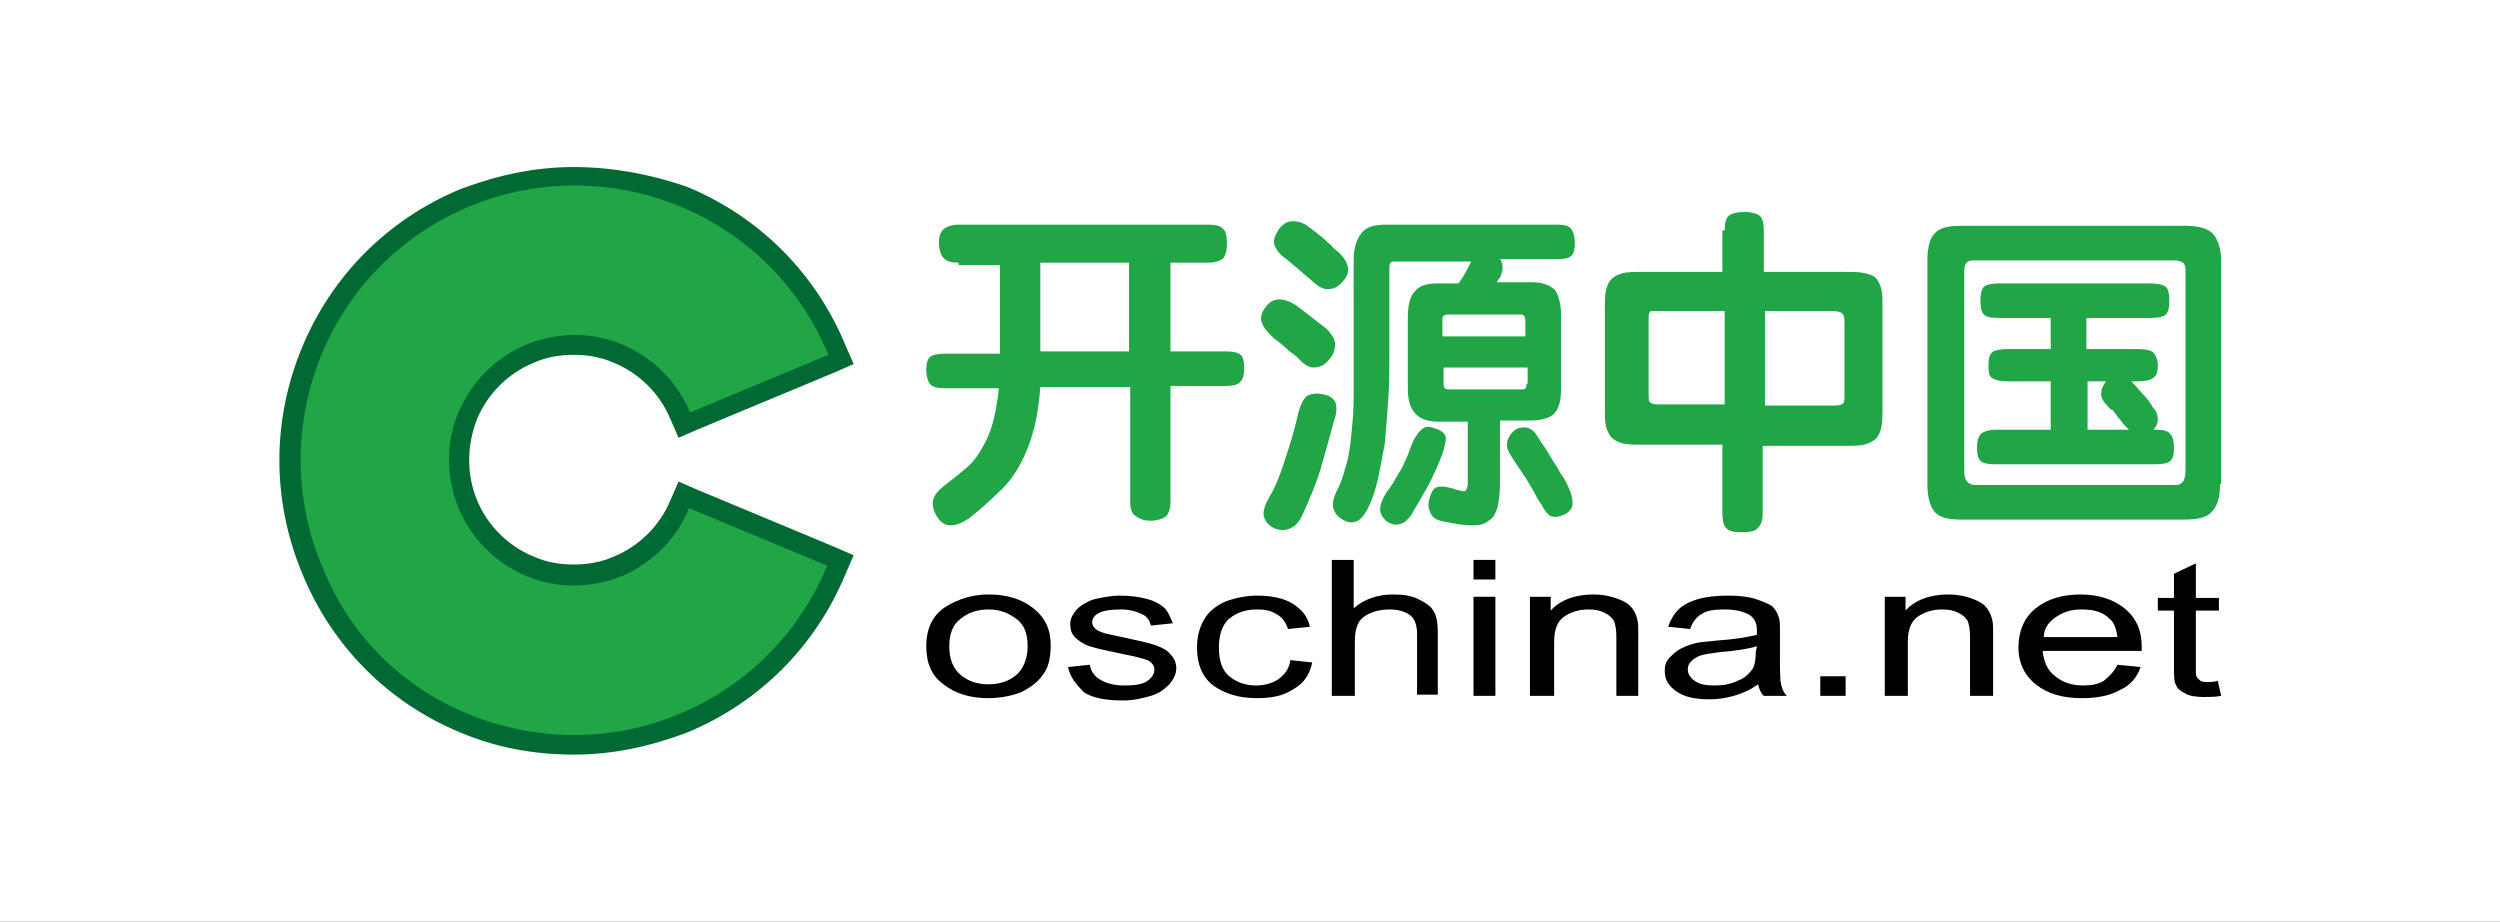 <?xml version="1.0" encoding="utf-8"?>
<!-- Generator: Adobe Illustrator 21.1.0, SVG Export Plug-In . SVG Version: 6.00 Build 0)  -->
<svg version="1.1" id="图层_1" xmlns="http://www.w3.org/2000/svg" xmlns:xlink="http://www.w3.org/1999/xlink" x="0px" y="0px"
	 viewBox="0 0 217 80" style="enable-background:new 0 0 217 80;" xml:space="preserve">
<rect x="0" y="0" width="217" height="80" fill="#333333" stroke="none"/>
<style type="text/css">
	.st0{fill:#FFFFFF;}
	.st1{fill:#20A647;}
	.st2{fill:#006934;}
</style>
<path class="st0" d="M217,0H0v80h217V0L217,0z"/>
<g>
	<g>
		<path class="st1" d="M83.2,22.8c-0.6,0-1-0.1-1.3-0.4c-0.2-0.2-0.4-0.7-0.4-1.3c0-0.6,0.1-0.9,0.4-1.2c0.2-0.2,0.7-0.4,1.3-0.4
			h21.7c0.6,0,1.1,0.1,1.3,0.4c0.2,0.2,0.3,0.6,0.3,1.2s-0.1,1-0.3,1.3c-0.2,0.2-0.7,0.4-1.3,0.4h-3.3v7.7h4.8
			c0.6,0,1.1,0.1,1.3,0.3c0.2,0.2,0.3,0.6,0.3,1.1c0,0.6-0.1,1-0.3,1.2c-0.2,0.3-0.7,0.4-1.3,0.4h-4.8v10.1c0,0.6-0.2,1.1-0.5,1.3
			c-0.4,0.2-0.8,0.3-1.2,0.3c-0.5,0-0.9-0.1-1.3-0.4c-0.4-0.2-0.5-0.7-0.5-1.3v-9.9h-7.8c-0.1,1.4-0.3,2.7-0.6,3.8
			c-0.3,1.1-0.7,2.1-1.2,3s-1.1,1.7-1.9,2.4c-0.7,0.7-1.6,1.5-2.5,2.2c-0.6,0.4-1.1,0.6-1.6,0.6s-0.9-0.3-1.2-0.8
			c-0.3-0.5-0.4-1-0.3-1.4s0.4-0.8,0.9-1.2c0.8-0.6,1.4-1.1,2-1.6s1-1.1,1.4-1.8s0.7-1.4,0.9-2.2c0.2-0.8,0.4-1.8,0.5-2.9H82
			c-0.6,0-1.1-0.1-1.3-0.4c-0.2-0.3-0.3-0.7-0.3-1.2s0.1-0.9,0.3-1.1c0.2-0.2,0.7-0.3,1.3-0.3h4.8V23h-3.6
			C83.2,23,83.2,22.8,83.2,22.8z M90.3,30.5H98v-7.7h-7.7V30.5z"/>
		<path class="st1" d="M115.2,31.4c-0.4,0.4-0.8,0.5-1.2,0.5c-0.4,0-0.9-0.3-1.4-0.9c-0.2-0.2-0.6-0.4-1-0.8s-0.9-0.7-1.3-1.1
			s-0.7-0.8-0.8-1.2c-0.1-0.4,0-0.8,0.4-1.3c0.6-0.8,1.5-0.8,2.6-0.1c0.4,0.3,0.8,0.6,1.3,1s0.9,0.7,1.3,1c0.4,0.4,0.7,0.8,0.8,1.3
			C115.9,30.4,115.7,30.9,115.2,31.4L115.2,31.4z M115.8,36.5c-0.4,1.5-0.8,2.9-1.2,4.3c-0.4,1.3-1,2.7-1.6,4
			c-0.3,0.6-0.6,0.9-1.1,1.1c-0.5,0.2-1,0.1-1.4-0.1c-0.5-0.3-0.7-0.6-0.8-1c-0.1-0.4,0.1-1,0.5-1.7c0.6-1,1-2.1,1.4-3.4
			c0.4-1.2,0.8-2.5,1.1-3.9c0.2-0.7,0.4-1.1,0.7-1.4c0.3-0.2,0.8-0.3,1.3-0.2c0.6,0.1,1,0.3,1.2,0.7C116,35.1,116.1,35.7,115.8,36.5
			z M116.4,24.6c-0.4,0.4-0.8,0.5-1.2,0.5c-0.4,0-0.9-0.3-1.4-0.8c-0.4-0.3-0.8-0.7-1.3-1.1s-0.8-0.7-1.1-0.9
			c-0.5-0.4-0.7-0.8-0.8-1.1c-0.1-0.4,0.1-0.8,0.4-1.3c0.3-0.4,0.7-0.7,1.2-0.7c0.4,0,0.9,0.1,1.4,0.5c0.4,0.3,0.7,0.5,0.9,0.7
			c0.3,0.2,0.5,0.4,0.7,0.6s0.4,0.3,0.5,0.5c0.2,0.1,0.3,0.3,0.5,0.4c0.4,0.4,0.7,0.8,0.8,1.3C117.1,23.6,116.9,24.1,116.4,24.6
			L116.4,24.6z M124.8,24.6c-1,0-1.6,0.2-2,0.7c-0.4,0.4-0.6,1.2-0.6,2.2v6.3c0,1.9,0.9,2.8,2.6,2.8h2.6V42c0,0.3-0.1,0.5-0.2,0.6
			s-0.5,0-1.1-0.2c-0.7-0.2-1.1-0.2-1.4-0.1c-0.3,0.1-0.5,0.5-0.6,0.9c-0.2,0.6-0.1,1,0.1,1.4s0.6,0.6,1.3,0.7
			c0.9,0.2,1.7,0.3,2.3,0.3c0.6,0,1.1-0.1,1.4-0.4c0.4-0.2,0.6-0.6,0.8-1.2c0.1-0.5,0.2-1.2,0.2-2.1v-5.4h2.6c1,0,1.7-0.2,2.1-0.6
			c0.4-0.4,0.6-1.1,0.6-2.2v-6.3c0-1-0.2-1.7-0.5-2.2c-0.4-0.4-1-0.7-2-0.7h-3.1c0.1-0.1,0.1-0.2,0.2-0.3l0.1-0.1
			c0.3-0.7,0.3-1.2,0-1.6h5c0.6,0,1-0.1,1.2-0.3c0.2-0.2,0.3-0.6,0.3-1.1s-0.1-0.9-0.3-1.2c-0.2-0.3-0.6-0.4-1.2-0.4h-14.9
			c-1,0-1.7,0.2-2.1,0.7s-0.7,1.2-0.7,2.3V30c0,1.7,0,3.2,0,4.4s-0.1,2.3-0.2,3.3c-0.1,0.9-0.2,1.8-0.4,2.5
			c-0.2,0.7-0.4,1.4-0.7,2.1c-0.2,0.3-0.3,0.6-0.4,0.9c-0.1,0.3-0.1,0.5-0.1,0.7s0.1,0.4,0.2,0.6c0.1,0.2,0.3,0.4,0.5,0.5
			c0.4,0.3,0.8,0.4,1.2,0.3c0.4-0.1,0.7-0.4,1.1-1.1c0.4-0.8,0.7-1.7,0.9-2.6c0.2-0.9,0.4-2,0.6-3.1c0.1-1.1,0.2-2.4,0.3-3.8
			c0.1-1.4,0.1-2.9,0.1-4.5v-6.8c0-0.3,0-0.5,0.1-0.6s0.2-0.1,0.3-0.1h6.7c0,0.1-0.1,0.1-0.1,0.2s-0.1,0.1-0.1,0.2
			c-0.3,0.6-0.6,1.1-0.9,1.5C126.6,24.6,124.8,24.6,124.8,24.6z M125.2,39.4c0.2-0.6,0.3-1.1,0.3-1.4c-0.1-0.4-0.3-0.6-0.9-0.8
			c-0.5-0.2-0.8-0.2-1.1,0c-0.3,0.2-0.5,0.5-0.8,1c-0.2,0.5-0.4,1-0.5,1.3c-0.2,0.4-0.3,0.7-0.5,1.1c-0.2,0.3-0.4,0.7-0.6,1
			c-0.2,0.4-0.5,0.8-0.8,1.2c-0.3,0.5-0.5,1-0.5,1.4s0.2,0.7,0.5,1c0.4,0.3,0.8,0.4,1.2,0.3c0.4-0.1,0.7-0.4,1-0.8
			c0.5-0.9,1-1.7,1.5-2.6C124.5,41.1,124.9,40.2,125.2,39.4z M132.5,29.2h-7.3v-1.4c0-0.2,0-0.3,0.1-0.4c0.1,0,0.2-0.1,0.3-0.1h6.4
			c0.3,0,0.4,0.2,0.4,0.5v1.4H132.5z M132.5,33.3c0,0.4-0.1,0.5-0.4,0.5h-6.4c-0.3,0-0.4-0.2-0.4-0.5v-1.4h7.3v1.4H132.5z
			 M136.1,42.2c-0.2-0.5-0.5-0.9-0.7-1.2c-0.2-0.4-0.4-0.7-0.6-1c-0.2-0.3-0.4-0.7-0.6-1c-0.2-0.3-0.5-0.7-0.8-1.2s-0.7-0.7-1.1-0.7
			c-0.4,0-0.7,0.1-1,0.4c-0.2,0.2-0.3,0.4-0.4,0.6c-0.1,0.2-0.1,0.4-0.1,0.6c0,0.2,0.1,0.4,0.2,0.6c0.1,0.2,0.2,0.3,0.3,0.5
			c0.2,0.3,0.4,0.6,0.6,0.9c0.2,0.3,0.4,0.6,0.6,0.9c0.2,0.3,0.4,0.7,0.6,1c0.2,0.4,0.4,0.8,0.7,1.2c0.3,0.6,0.6,0.9,0.8,1
			c0.3,0.1,0.6,0.1,1.1-0.1c0.5-0.2,0.8-0.6,0.8-1C136.5,43.3,136.4,42.8,136.1,42.2z"/>
		<path class="st1" d="M149.7,20c0-0.6,0.1-1.1,0.4-1.3c0.3-0.2,0.7-0.3,1.3-0.3s1,0.1,1.3,0.3c0.3,0.2,0.4,0.7,0.4,1.3v3.6h7
			c0.7,0,1.3,0,1.7,0.1s0.8,0.2,1,0.4c0.2,0.2,0.4,0.6,0.5,1s0.1,1,0.1,1.7v8.7c0,0.6,0,1.1-0.1,1.6c-0.1,0.4-0.2,0.7-0.5,1
			c-0.2,0.2-0.6,0.4-1,0.5s-1,0.1-1.7,0.1H153v5.9c0,0.5-0.1,0.9-0.4,1.2c-0.2,0.3-0.7,0.4-1.4,0.4s-1.2-0.1-1.4-0.4
			c-0.2-0.2-0.3-0.7-0.3-1.3v-5.9h-6.9c-0.7,0-1.2,0-1.7-0.1c-0.4-0.1-0.8-0.3-1-0.5s-0.4-0.6-0.5-1s-0.1-0.9-0.1-1.5v-8.7
			c0-0.6,0-1.2,0.1-1.6s0.2-0.7,0.5-1c0.2-0.2,0.6-0.4,1-0.5s1-0.1,1.7-0.1h6.9V20H149.7z M143.7,27c-0.3,0-0.5,0-0.5,0.1
			c-0.1,0.1-0.1,0.3-0.1,0.7v6.3c0,0.5,0,0.7,0.1,0.8s0.3,0.2,0.6,0.2h5.9V27H143.7z M153.2,27v8.2h6.1c0.4,0,0.6-0.1,0.7-0.2
			c0.1-0.1,0.1-0.4,0.1-0.8v-6.3c0-0.4-0.1-0.6-0.2-0.7c-0.1-0.1-0.4-0.2-0.8-0.2H153.2z"/>
		<path class="st1" d="M192.7,42c0,1.1-0.2,1.9-0.7,2.4c-0.4,0.5-1.2,0.7-2.4,0.7h-19.4c-1.1,0-1.9-0.2-2.3-0.7
			c-0.4-0.5-0.6-1.3-0.6-2.4V22.6c0-1.1,0.2-1.9,0.6-2.3c0.4-0.5,1.1-0.7,2.3-0.7h19.5c1.1,0,1.9,0.2,2.4,0.7
			c0.4,0.5,0.7,1.3,0.7,2.3V42H192.7z M171.2,22.6c-0.2,0-0.4,0.1-0.5,0.2s-0.2,0.3-0.2,0.7v17.4c0,0.8,0.3,1.2,1,1.2h17.4
			c0.2,0,0.4-0.1,0.6-0.3c0.1-0.2,0.2-0.5,0.2-0.9V23.4c0-0.3-0.1-0.5-0.2-0.6c-0.2-0.1-0.4-0.2-0.8-0.2
			C188.7,22.6,171.2,22.6,171.2,22.6z M173.5,27.6c-0.7,0-1.1-0.1-1.3-0.3c-0.2-0.2-0.3-0.6-0.3-1.2s0.1-1,0.3-1.2s0.7-0.3,1.3-0.3
			h13.1c0.7,0,1.1,0.1,1.4,0.3c0.2,0.2,0.3,0.6,0.3,1.2s-0.1,1-0.3,1.2s-0.7,0.3-1.4,0.3h-5.5v2.7h4.5c0.6,0,1.1,0.1,1.3,0.3
			c0.2,0.2,0.4,0.6,0.4,1.1c0,0.6-0.1,0.9-0.4,1.1c-0.2,0.2-0.7,0.3-1.3,0.3H185c0.4,0.4,0.7,0.8,1,1.1s0.6,0.7,0.9,1.2
			c0.3,0.3,0.4,0.7,0.4,1s-0.1,0.6-0.4,0.9h0.2c0.7,0,1.1,0.1,1.3,0.4c0.2,0.2,0.3,0.6,0.3,1.2c0,0.6-0.1,0.9-0.3,1.1
			c-0.2,0.2-0.7,0.3-1.3,0.3h-13.9c-0.7,0-1.1-0.1-1.3-0.3s-0.3-0.6-0.3-1.1c0-0.6,0.1-0.9,0.3-1.2c0.2-0.2,0.7-0.4,1.3-0.4h4.8
			v-4.2h-3.7c-0.7,0-1.1-0.1-1.4-0.3s-0.3-0.6-0.3-1.1c0-0.6,0.1-0.9,0.3-1.1s0.7-0.3,1.4-0.3h3.7v-2.7
			C178,27.6,173.5,27.6,173.5,27.6z M182.9,35.2c-0.4-0.4-0.6-0.8-0.5-1.2c0-0.3,0.2-0.6,0.4-0.9h-1.6v4.2h3.6
			c-0.1-0.1-0.1-0.1-0.2-0.2s-0.1-0.1-0.2-0.2c-0.2-0.2-0.3-0.4-0.4-0.5c-0.1-0.1-0.2-0.2-0.3-0.4c-0.1-0.1-0.2-0.2-0.3-0.4
			C183.2,35.6,183.1,35.4,182.9,35.2z"/>
	</g>
	<g>
		<path class="st2" d="M49.8,14.5L49.8,14.5c-3.4,0-6.6,0.7-9.8,1.9c-6.3,2.6-11.2,7.5-13.8,13.8s-2.6,13.2,0,19.5
			C28.8,56.1,33.7,61,40,63.6c3.1,1.3,6.4,1.9,9.8,1.9c3.4,0,6.6-0.7,9.8-1.9c6.3-2.6,11.2-7.5,13.8-13.8l0.7-1.6l-1.6-0.7l-12-5
			l-1.6-0.7l-0.7,1.6c-0.9,2.2-2.7,4-4.9,4.9C52.2,48.8,51,49,49.8,49s-2.4-0.2-3.5-0.7c-2.2-0.9-4-2.7-4.9-4.9s-0.9-4.7,0-7
			c0.9-2.2,2.7-4,4.9-4.9c1.1-0.5,2.3-0.7,3.5-0.7s2.4,0.2,3.5,0.7c2.2,0.9,4,2.7,4.9,4.9l0.7,1.6l1.6-0.7l12-5l1.6-0.7L73.4,30
			c-2.6-6.3-7.5-11.2-13.8-13.8C56.4,15.1,53.1,14.5,49.8,14.5L49.8,14.5L49.8,14.5z"/>
		<path class="st1" d="M54,50c-2.8,1.1-5.7,1.1-8.3,0s-4.7-3.1-5.9-5.9c-1.1-2.8-1.1-5.7,0-8.3s3.1-4.7,5.9-5.9
			c2.8-1.1,5.7-1.1,8.3,0s4.7,3.1,5.9,5.9l12-5c-2.5-6.1-7.3-10.6-12.9-12.9s-12.2-2.5-18.2,0c-6.1,2.5-10.6,7.3-12.9,12.9
			S25.4,43,27.9,49c2.4,6.2,7.1,10.7,12.8,13c5.6,2.3,12.2,2.5,18.2,0c6.1-2.5,10.6-7.3,12.9-12.9l-12-5C58.8,46.7,56.7,48.8,54,50z
			"/>
	</g>
	<g>
		<path d="M80.4,56.1c0-1.6,0.6-2.8,1.8-3.5c1-0.6,2.2-1,3.6-1c1.6,0,2.9,0.4,3.9,1.2s1.5,1.8,1.5,3.2c0,1.1-0.2,2-0.7,2.6
			c-0.4,0.6-1.1,1.1-1.9,1.5c-0.8,0.3-1.8,0.5-2.8,0.5c-1.6,0-2.9-0.4-3.9-1.2C80.9,58.7,80.4,57.6,80.4,56.1z M82.4,56.1
			c0,1.1,0.3,1.9,1,2.5c0.6,0.5,1.4,0.8,2.4,0.8s1.8-0.3,2.4-0.8s1-1.4,1-2.5s-0.3-1.9-1-2.4s-1.4-0.8-2.4-0.8s-1.8,0.3-2.4,0.8
			C82.7,54.2,82.4,55,82.4,56.1z"/>
		<path d="M92.7,57.9l1.9-0.2c0.1,0.6,0.4,1,0.9,1.3s1.2,0.5,2.1,0.5s1.6-0.1,2-0.4c0.4-0.3,0.6-0.6,0.6-1c0-0.3-0.2-0.6-0.6-0.8
			c-0.3-0.1-0.9-0.3-2-0.5c-1.4-0.3-2.4-0.5-3-0.7s-1-0.5-1.3-0.8s-0.4-0.7-0.4-1.1c0-0.4,0.1-0.7,0.4-1.1c0.2-0.3,0.6-0.6,1-0.8
			c0.3-0.2,0.7-0.3,1.2-0.4c0.5-0.1,1.1-0.2,1.7-0.2c0.9,0,1.7,0.1,2.4,0.3c0.7,0.2,1.2,0.5,1.5,0.8s0.5,0.8,0.7,1.3l-1.9,0.2
			c-0.1-0.4-0.3-0.8-0.8-1c-0.4-0.2-1-0.4-1.8-0.4c-0.9,0-1.5,0.1-1.9,0.3s-0.6,0.5-0.6,0.8c0,0.2,0.1,0.4,0.2,0.5
			c0.2,0.2,0.4,0.3,0.7,0.4c0.2,0.1,0.8,0.2,1.7,0.4c1.4,0.3,2.3,0.5,2.9,0.7c0.5,0.2,1,0.4,1.3,0.8c0.3,0.3,0.5,0.7,0.5,1.2
			s-0.2,0.9-0.6,1.4c-0.4,0.4-0.9,0.8-1.6,1s-1.5,0.4-2.4,0.4c-1.5,0-2.6-0.2-3.4-0.7C93.4,59.4,92.9,58.8,92.7,57.9z"/>
		<path d="M112,57.3l1.9,0.2c-0.2,1-0.7,1.8-1.6,2.3c-0.9,0.6-1.9,0.8-3.2,0.8c-1.6,0-2.8-0.4-3.8-1.1c-1-0.8-1.4-1.9-1.4-3.3
			c0-0.9,0.2-1.7,0.6-2.4s1-1.2,1.9-1.6c0.8-0.3,1.8-0.5,2.7-0.5c1.2,0,2.3,0.2,3.1,0.7c0.8,0.5,1.3,1.1,1.5,2l-1.9,0.2
			c-0.2-0.6-0.5-1-1-1.3s-1-0.4-1.7-0.4c-1,0-1.8,0.3-2.4,0.8s-0.9,1.4-0.9,2.5c0,1.2,0.3,2,0.9,2.5s1.4,0.8,2.3,0.8
			c0.8,0,1.4-0.2,1.9-0.5C111.6,58.5,111.9,58,112,57.3z"/>
		<path d="M115.6,60.4V48.6h1.9v4.2c0.9-0.8,2.1-1.2,3.4-1.2c0.9,0,1.6,0.1,2.2,0.4c0.6,0.3,1.1,0.6,1.3,1c0.3,0.4,0.4,1.1,0.4,1.9
			v5.4H123V55c0-0.7-0.2-1.3-0.6-1.6s-1-0.5-1.8-0.5c-0.6,0-1.1,0.1-1.6,0.3s-0.9,0.5-1.1,0.9s-0.3,0.9-0.3,1.6v4.7H115.6z"/>
		<path d="M127.9,50.3v-1.7h1.9v1.7H127.9z M127.9,60.4v-8.6h1.9v8.6H127.9z"/>
		<path d="M132.8,60.4v-8.6h1.8V53c0.8-0.9,2.1-1.4,3.7-1.4c0.7,0,1.3,0.1,1.9,0.3c0.6,0.2,1,0.4,1.3,0.7s0.5,0.7,0.6,1.1
			c0.1,0.3,0.1,0.7,0.1,1.4v5.3h-1.9v-5.2c0-0.6-0.1-1-0.2-1.3c-0.2-0.3-0.4-0.5-0.8-0.7c-0.4-0.2-0.8-0.3-1.4-0.3
			c-0.8,0-1.5,0.2-2.1,0.6c-0.6,0.4-0.9,1.1-0.9,2.2v4.7C134.9,60.4,132.8,60.4,132.8,60.4z"/>
		<path d="M152.6,59.4c-0.7,0.5-1.4,0.8-2.1,1c-0.7,0.2-1.4,0.3-2.1,0.3c-1.3,0-2.2-0.2-2.9-0.7s-1-1-1-1.8c0-0.4,0.1-0.8,0.4-1.1
			c0.3-0.3,0.6-0.6,1-0.8s0.9-0.4,1.4-0.5c0.4-0.1,1-0.1,1.7-0.2c1.6-0.1,2.7-0.3,3.5-0.5c0-0.2,0-0.3,0-0.4c0-0.6-0.2-1-0.6-1.3
			c-0.5-0.3-1.2-0.5-2.2-0.5c-0.9,0-1.6,0.1-2,0.4c-0.4,0.2-0.8,0.7-1,1.3l-1.9-0.2c0.2-0.6,0.5-1.1,0.9-1.5s1-0.7,1.7-0.9
			s1.6-0.3,2.6-0.3s1.8,0.1,2.4,0.3c0.6,0.2,1.1,0.4,1.4,0.6c0.3,0.3,0.5,0.6,0.6,1c0.1,0.2,0.1,0.7,0.1,1.3v1.9
			c0,1.3,0,2.2,0.1,2.6c0.1,0.4,0.2,0.7,0.5,1h-2C152.8,60.1,152.7,59.8,152.6,59.4z M152.5,56.1c-0.7,0.2-1.8,0.4-3.2,0.5
			c-0.8,0.1-1.4,0.2-1.7,0.3s-0.6,0.3-0.8,0.5s-0.3,0.4-0.3,0.7c0,0.4,0.2,0.7,0.6,1c0.4,0.3,1,0.4,1.7,0.4s1.4-0.1,2-0.4
			c0.6-0.2,1-0.6,1.3-1c0.2-0.3,0.3-0.8,0.3-1.5L152.5,56.1L152.5,56.1z"/>
		<path d="M158,60.4v-1.7h2.2v1.7H158z"/>
		<path d="M163.6,60.4v-8.6h1.8V53c0.8-0.9,2.1-1.4,3.7-1.4c0.7,0,1.3,0.1,1.9,0.3c0.6,0.2,1,0.4,1.3,0.7s0.5,0.7,0.6,1.1
			c0.1,0.3,0.1,0.7,0.1,1.4v5.3h-2v-5.2c0-0.6-0.1-1-0.2-1.3c-0.2-0.3-0.4-0.5-0.8-0.7c-0.4-0.2-0.8-0.3-1.4-0.3
			c-0.8,0-1.5,0.2-2.1,0.6c-0.6,0.4-0.9,1.1-0.9,2.2v4.7C165.6,60.4,163.6,60.4,163.6,60.4z"/>
		<path d="M183.8,57.7l2,0.2c-0.3,0.9-0.9,1.6-1.8,2c-0.9,0.5-2,0.7-3.3,0.7c-1.7,0-3-0.4-4-1.2s-1.5-1.9-1.5-3.2
			c0-1.4,0.5-2.6,1.5-3.4c1-0.8,2.3-1.2,3.9-1.2c1.5,0,2.8,0.4,3.8,1.2s1.5,1.9,1.5,3.3c0,0.1,0,0.2,0,0.4h-8.6
			c0.1,0.9,0.4,1.7,1.1,2.2c0.6,0.5,1.4,0.8,2.4,0.8c0.7,0,1.3-0.1,1.8-0.4C183.1,58.7,183.5,58.3,183.8,57.7z M177.4,55.3h6.4
			c-0.1-0.7-0.3-1.3-0.7-1.6c-0.6-0.6-1.4-0.8-2.4-0.8c-0.9,0-1.6,0.2-2.3,0.7C177.8,54,177.4,54.6,177.4,55.3z"/>
		<path d="M192.5,59.1l0.3,1.3c-0.5,0.1-1,0.1-1.5,0.1c-0.7,0-1.3-0.1-1.6-0.3c-0.4-0.2-0.7-0.4-0.8-0.7c-0.2-0.3-0.2-0.8-0.2-1.7
			V53h-1.4v-1.1h1.4v-2.1l1.9-0.9v3h2V53h-2v5c0,0.4,0,0.7,0.1,0.8s0.2,0.2,0.3,0.3c0.2,0.1,0.4,0.1,0.7,0.1
			C191.8,59.2,192.1,59.2,192.5,59.1z"/>
	</g>
</g>
</svg>
